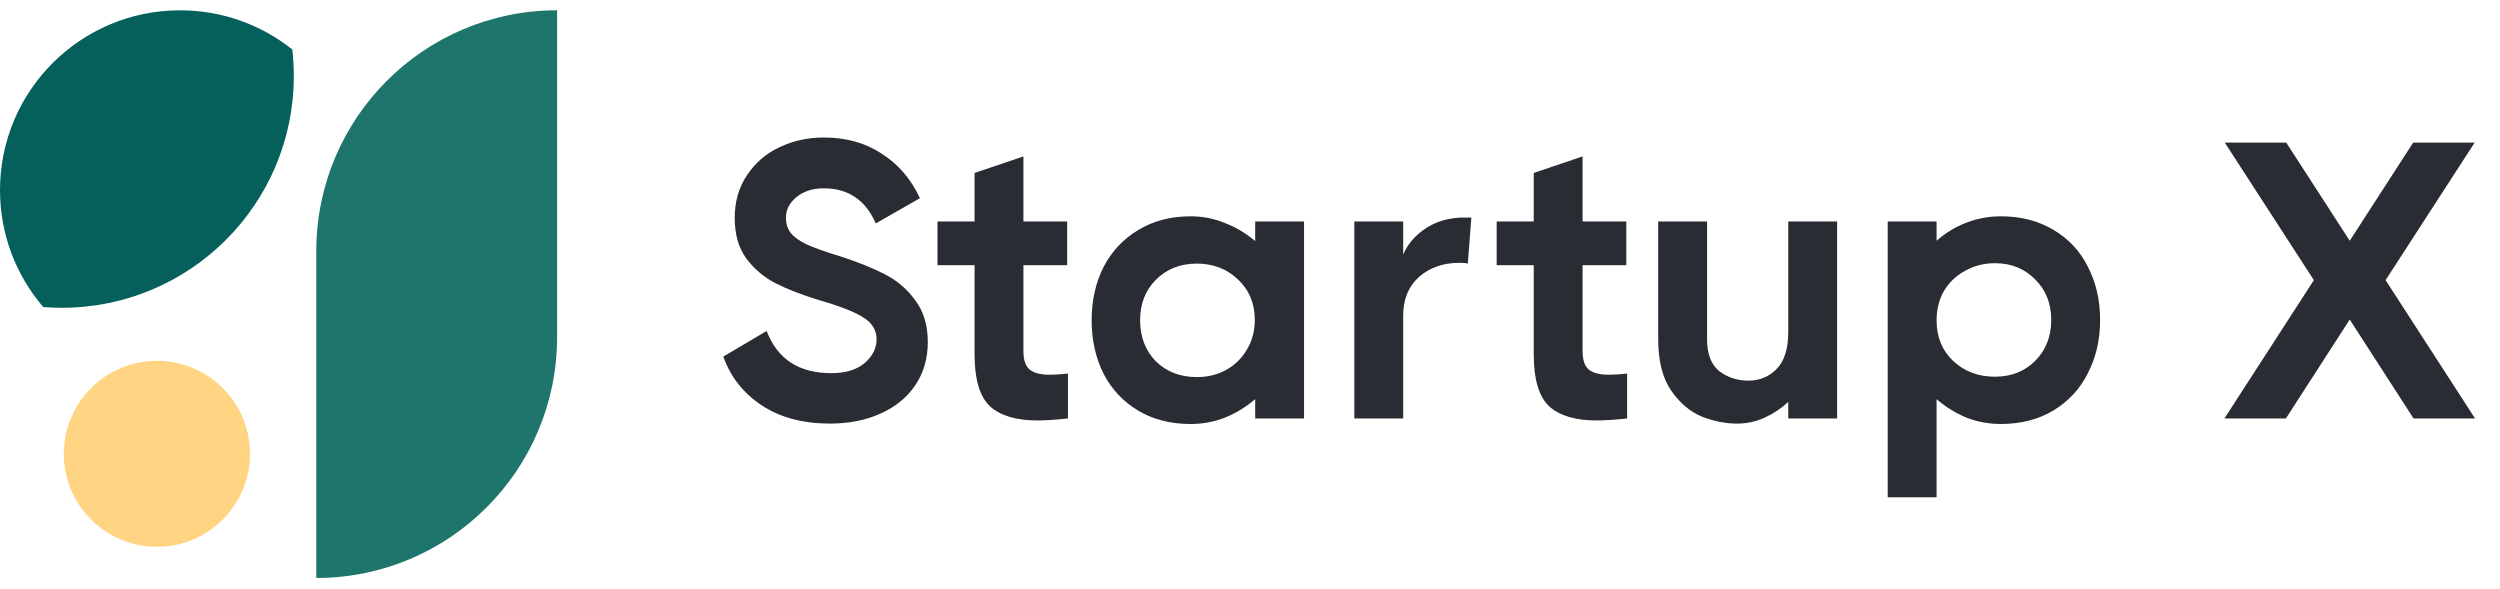 <svg width="157" height="37" viewBox="0 0 157 37" fill="none" xmlns="http://www.w3.org/2000/svg">
<path d="M52.129 26.602C50.429 26.602 49.002 26.222 47.847 25.463C46.693 24.704 45.884 23.681 45.422 22.395L48.144 20.786C48.821 22.551 50.174 23.434 52.203 23.434C53.111 23.434 53.812 23.22 54.307 22.791C54.802 22.362 55.049 21.867 55.049 21.306C55.049 20.745 54.777 20.291 54.232 19.945C53.704 19.598 52.756 19.227 51.386 18.831C50.314 18.501 49.407 18.146 48.664 17.767C47.922 17.371 47.311 16.843 46.833 16.183C46.371 15.523 46.14 14.69 46.14 13.683C46.14 12.66 46.396 11.77 46.907 11.011C47.419 10.235 48.095 9.649 48.936 9.253C49.794 8.841 50.726 8.635 51.733 8.635C53.135 8.635 54.348 8.973 55.371 9.649C56.41 10.309 57.21 11.242 57.771 12.446L55 14.03C54.356 12.561 53.267 11.827 51.733 11.827C51.04 11.827 50.471 12.009 50.025 12.372C49.58 12.735 49.357 13.164 49.357 13.659C49.357 14.038 49.456 14.36 49.654 14.624C49.868 14.888 50.199 15.127 50.644 15.341C51.106 15.556 51.774 15.795 52.648 16.059C53.787 16.422 54.744 16.802 55.519 17.198C56.311 17.593 56.963 18.146 57.474 18.856C58.002 19.549 58.266 20.423 58.266 21.479C58.266 22.518 58.002 23.426 57.474 24.201C56.946 24.977 56.212 25.571 55.272 25.983C54.348 26.395 53.3 26.602 52.129 26.602ZM64.271 22.048C64.271 22.609 64.403 22.997 64.666 23.211C64.93 23.426 65.351 23.533 65.929 23.533C66.275 23.533 66.655 23.508 67.067 23.459V26.28C66.292 26.363 65.648 26.404 65.137 26.404C63.817 26.404 62.827 26.107 62.167 25.513C61.524 24.902 61.202 23.814 61.202 22.246V16.653H58.876V13.906H61.202V10.862L64.271 9.823V13.906H67.018V16.653H64.271V22.048ZM78.826 13.906H81.895V26.28H78.826V25.067C78.248 25.562 77.613 25.95 76.92 26.23C76.244 26.494 75.526 26.627 74.767 26.627C73.513 26.627 72.416 26.346 71.476 25.785C70.535 25.224 69.809 24.449 69.298 23.459C68.803 22.469 68.555 21.355 68.555 20.118C68.555 18.88 68.803 17.767 69.298 16.777C69.809 15.787 70.535 15.011 71.476 14.45C72.416 13.873 73.513 13.584 74.767 13.584C75.526 13.584 76.244 13.725 76.92 14.005C77.613 14.269 78.248 14.649 78.826 15.143V13.906ZM75.163 23.681C75.84 23.681 76.45 23.533 76.995 23.236C77.555 22.923 77.993 22.494 78.306 21.949C78.636 21.405 78.801 20.786 78.801 20.093C78.801 19.054 78.446 18.204 77.737 17.544C77.044 16.884 76.186 16.554 75.163 16.554C74.124 16.554 73.266 16.892 72.589 17.569C71.929 18.229 71.599 19.078 71.599 20.118C71.599 21.157 71.929 22.015 72.589 22.692C73.266 23.352 74.124 23.681 75.163 23.681ZM92.401 13.659L92.179 16.554C92.08 16.521 91.906 16.505 91.659 16.505C90.636 16.505 89.786 16.802 89.11 17.395C88.45 17.989 88.12 18.798 88.12 19.821V26.28H85.051V13.906H88.12V15.985C88.4 15.325 88.879 14.772 89.555 14.327C90.232 13.881 91.049 13.659 92.005 13.659H92.401ZM99.386 22.048C99.386 22.609 99.519 22.997 99.782 23.211C100.046 23.426 100.467 23.533 101.045 23.533C101.391 23.533 101.771 23.508 102.183 23.459V26.28C101.408 26.363 100.764 26.404 100.253 26.404C98.933 26.404 97.943 26.107 97.283 25.513C96.639 24.902 96.318 23.814 96.318 22.246V16.653H93.991V13.906H96.318V10.862L99.386 9.823V13.906H102.133V16.653H99.386V22.048ZM112.302 13.906H115.371V26.28H112.302V25.241C111.857 25.653 111.362 25.983 110.817 26.23C110.273 26.478 109.695 26.602 109.085 26.602C108.359 26.602 107.616 26.453 106.857 26.156C106.115 25.843 105.472 25.29 104.927 24.498C104.399 23.706 104.135 22.642 104.135 21.306V13.906H107.204V21.306C107.204 22.23 107.46 22.898 107.971 23.31C108.499 23.706 109.11 23.904 109.802 23.904C110.495 23.904 111.081 23.665 111.56 23.186C112.055 22.692 112.302 21.908 112.302 20.835V13.906ZM125.651 13.584C126.904 13.584 128.002 13.865 128.942 14.426C129.899 14.987 130.625 15.762 131.12 16.752C131.631 17.742 131.887 18.856 131.887 20.093C131.887 21.331 131.631 22.444 131.12 23.434C130.625 24.424 129.899 25.208 128.942 25.785C128.002 26.346 126.904 26.627 125.651 26.627C124.908 26.627 124.19 26.494 123.498 26.23C122.821 25.95 122.194 25.562 121.617 25.067V31.23H118.548V13.906H121.617V15.119C122.178 14.624 122.805 14.244 123.498 13.98C124.19 13.716 124.908 13.584 125.651 13.584ZM125.279 23.657C126.302 23.657 127.144 23.327 127.804 22.667C128.48 21.99 128.818 21.133 128.818 20.093C128.818 19.054 128.48 18.204 127.804 17.544C127.144 16.868 126.302 16.529 125.279 16.529C124.603 16.529 123.984 16.686 123.423 17C122.862 17.297 122.417 17.717 122.087 18.262C121.773 18.806 121.617 19.425 121.617 20.118C121.617 21.157 121.963 22.007 122.656 22.667C123.366 23.327 124.24 23.657 125.279 23.657ZM149.815 17.593L155.433 26.28H151.572L147.563 20.068L143.554 26.28H139.693L145.311 17.593L139.718 8.957H143.578L147.563 15.119L151.547 8.957H155.408L149.815 17.593Z" fill="#292C32"/>
<ellipse rx="5.847" ry="5.84" transform="matrix(1 0 0 -1 9.855 28.5)" fill="#FFD584"/>
<path d="M19.863 36.297V36.297C28.215 36.297 34.986 29.526 34.986 21.174V0.646V0.646C26.634 0.646 19.863 7.417 19.863 15.768V36.297Z" fill="#1E756B"/>
<path fill-rule="evenodd" clip-rule="evenodd" d="M2.716 19.283C3.101 19.314 3.49 19.329 3.883 19.329C11.929 19.329 18.451 12.815 18.451 4.78C18.451 4.214 18.419 3.657 18.356 3.108C16.423 1.568 13.973 0.647 11.308 0.647C5.063 0.647 0 5.703 0 11.94C0 14.744 1.023 17.309 2.716 19.283Z" fill="#055F5B"/>
</svg>

